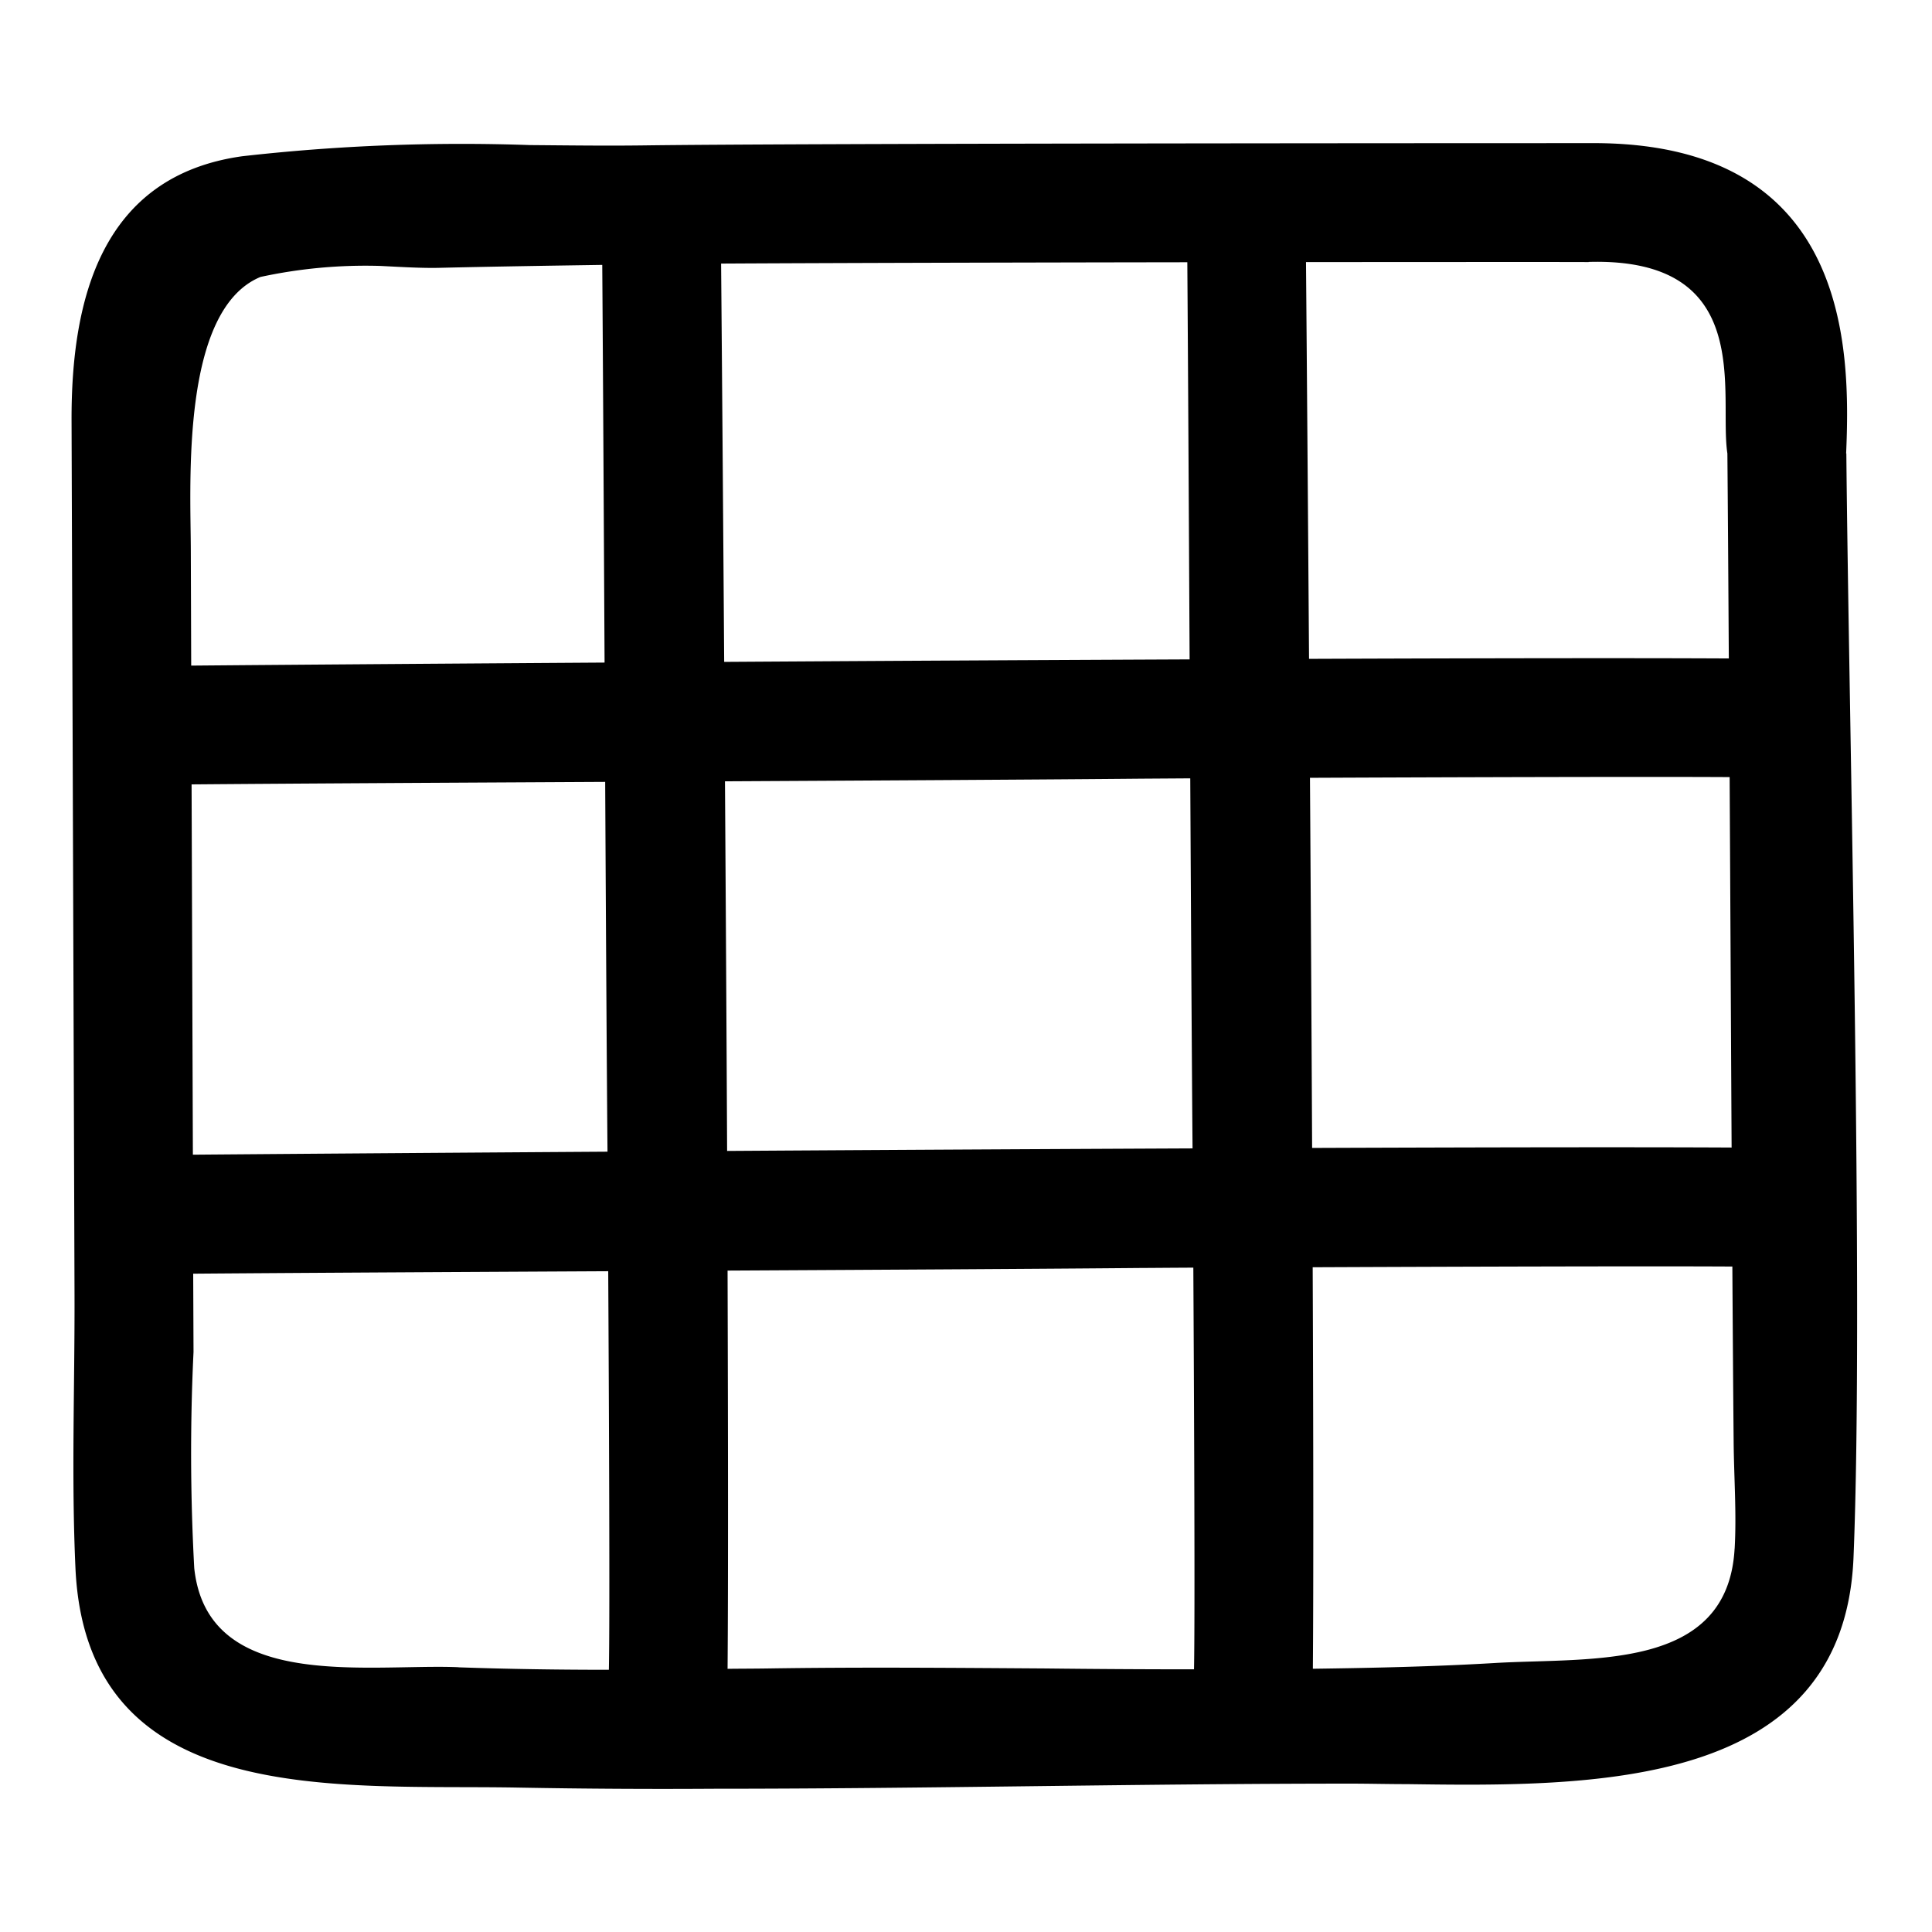 <svg xmlns="http://www.w3.org/2000/svg" width="54" height="54" viewBox="0 0 54 54">
  <g id="그룹_7213" data-name="그룹 7213" transform="translate(-96 -577)">
    <path id="패스_1908" data-name="패스 1908" d="M49.6,8.674c.123-2.908.123-8.748-7.2-8.673-4.255,0-22.142.006-26.4.063-1.047.014-2.115,0-3.19-.009A54.563,54.563,0,0,0,4.772.367C.814.919-.011,4.393,0,7.763L.083,32.195c.008,2.537-.09,5.1.026,7.635.308,6.767,7.355,6.039,12.385,6.134q2.747.05,5.478.032c5.929,0,11.856-.143,17.785-.143.5,0,1.028.014,1.578.014,5.179.072,12.2.14,12.471-6.325.293-7.133-.135-23.727-.2-30.868M42.4,3.321c4.7-.135,3.632,3.716,3.881,5.353.013,1.458.026,3.455.04,5.73-2.616-.014-6.857-.007-11.733.011-.031-4.413-.062-8.367-.085-11.09,3.483,0,6.465-.005,7.9,0M18.263,17.838c4.621-.025,9.007-.049,11.64-.074l1.365-.009c.021,4.008.043,7.787.064,10.343-4.247.019-8.772.044-13.009.071-.016-3.366-.037-6.915-.06-10.331M14.98,28.19c-4.858.032-9.052.063-11.589.084l-.036-10.35c2.884-.024,7.162-.047,11.56-.07.021,4.017.043,7.8.065,10.335M18.154,3.367c3.144-.017,8.242-.03,13.032-.037.021,2.959.043,7,.064,11.1-4.252.019-8.777.043-13.009.07-.031-4.423-.062-8.391-.086-11.131M34.615,17.74c4.014-.017,9.455-.034,11.729-.02.019,3.371.037,7.036.055,10.354-2.595-.014-6.836-.007-11.725.011-.016-3.373-.037-6.927-.06-10.346M5.28,3.741a13.867,13.867,0,0,1,3.354-.308c.607.031,1.17.064,1.638.053,1.521-.036,3.041-.059,4.561-.082.022,2.976.043,7.021.065,11.115-4.853.032-9.035.063-11.554.085q-.005-1.63-.011-3.263c-.006-1.85-.279-6.676,1.947-7.6M10.824,42.6c-.445-.02-.944-.009-1.467,0-2.53.047-5.626.094-5.928-2.774a59.275,59.275,0,0,1-.02-6.04L3.4,31.6c2.9-.023,7.2-.046,11.6-.069.02,3.625.048,9.724.018,11.14-1.4,0-2.8-.02-4.2-.069m16.418.032c-2.6-.017-5.2-.04-7.784,0-.372.006-.745.005-1.116.01.019-2.37.014-6.421,0-11.131,4.594-.024,8.948-.049,11.566-.073.157,0,.681-.005,1.452-.009.02,3.6.049,9.775.019,11.227q-2.065,0-4.132-.024m19.242-3.352c-.19,3.444-4.023,3.04-6.708,3.2-1.689.1-3.384.137-5.08.16.019-2.386.014-6.476-.005-11.222,4.053-.017,9.517-.034,11.73-.02.012,1.932.024,3.627.036,4.906.009.986.084,2,.028,2.98" transform="translate(98 581)"/>
    <rect id="사각형_1710" data-name="사각형 1710" width="54" height="54" transform="translate(96 577)" fill="none"/>
  </g>
</svg>
